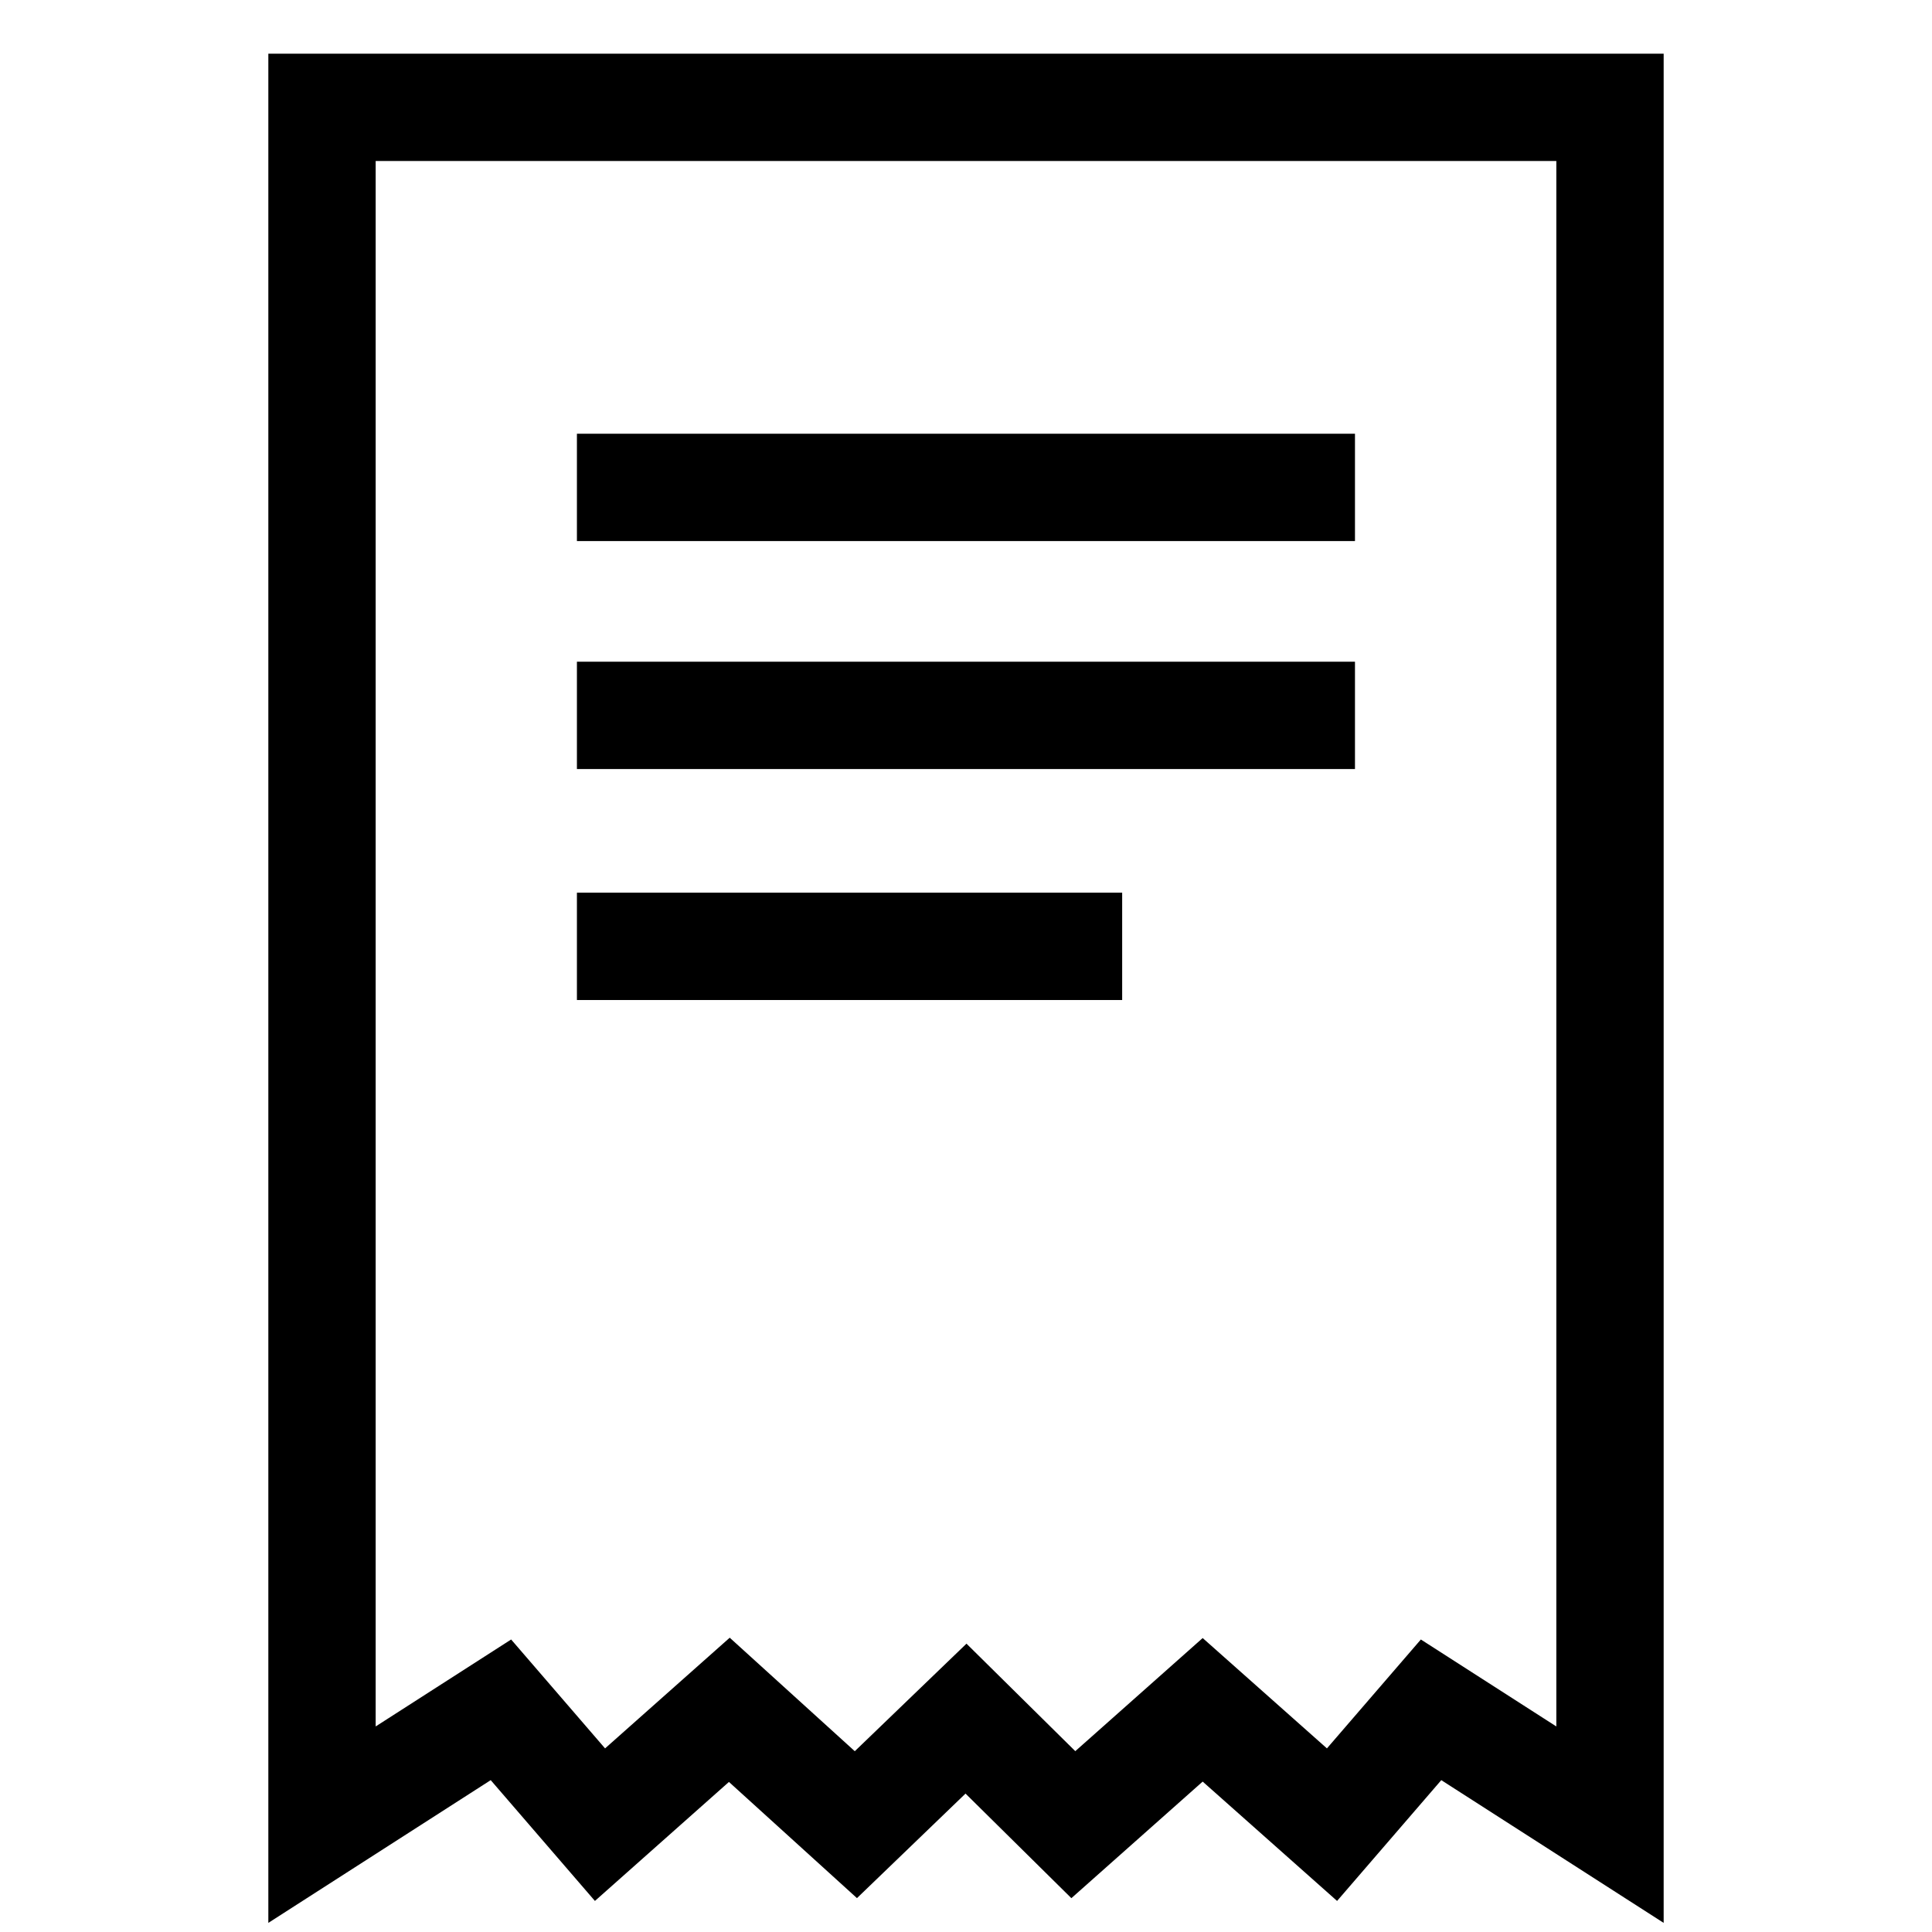 <svg width="18" height="18" viewBox="0 0 18 18" fill="none" xmlns="http://www.w3.org/2000/svg">
<g clip-path="url(#clip0_3753_51124)">
<path d="M15 1V17L13.333 15.93L12.41 17L11.205 15.93L10 17L9 16.012L7.974 17L6.795 15.93L5.59 17L4.667 15.93L3 17V1H15Z" stroke="currentColor" stroke-miterlimit="10"/>
<path d="M5.375 4.541H12.624" stroke="currentColor" stroke-miterlimit="10"/>
<path d="M5.375 6.665H12.624" stroke="currentColor" stroke-miterlimit="10"/>
<path d="M5.375 8.817H10.455" stroke="currentColor" stroke-miterlimit="10"/>
</g>
<defs>
<clipPath id="clip0_3753_51124">
<rect width="14" height="18" fill="white" transform="translate(2)"/>
</clipPath>
</defs>
</svg>
